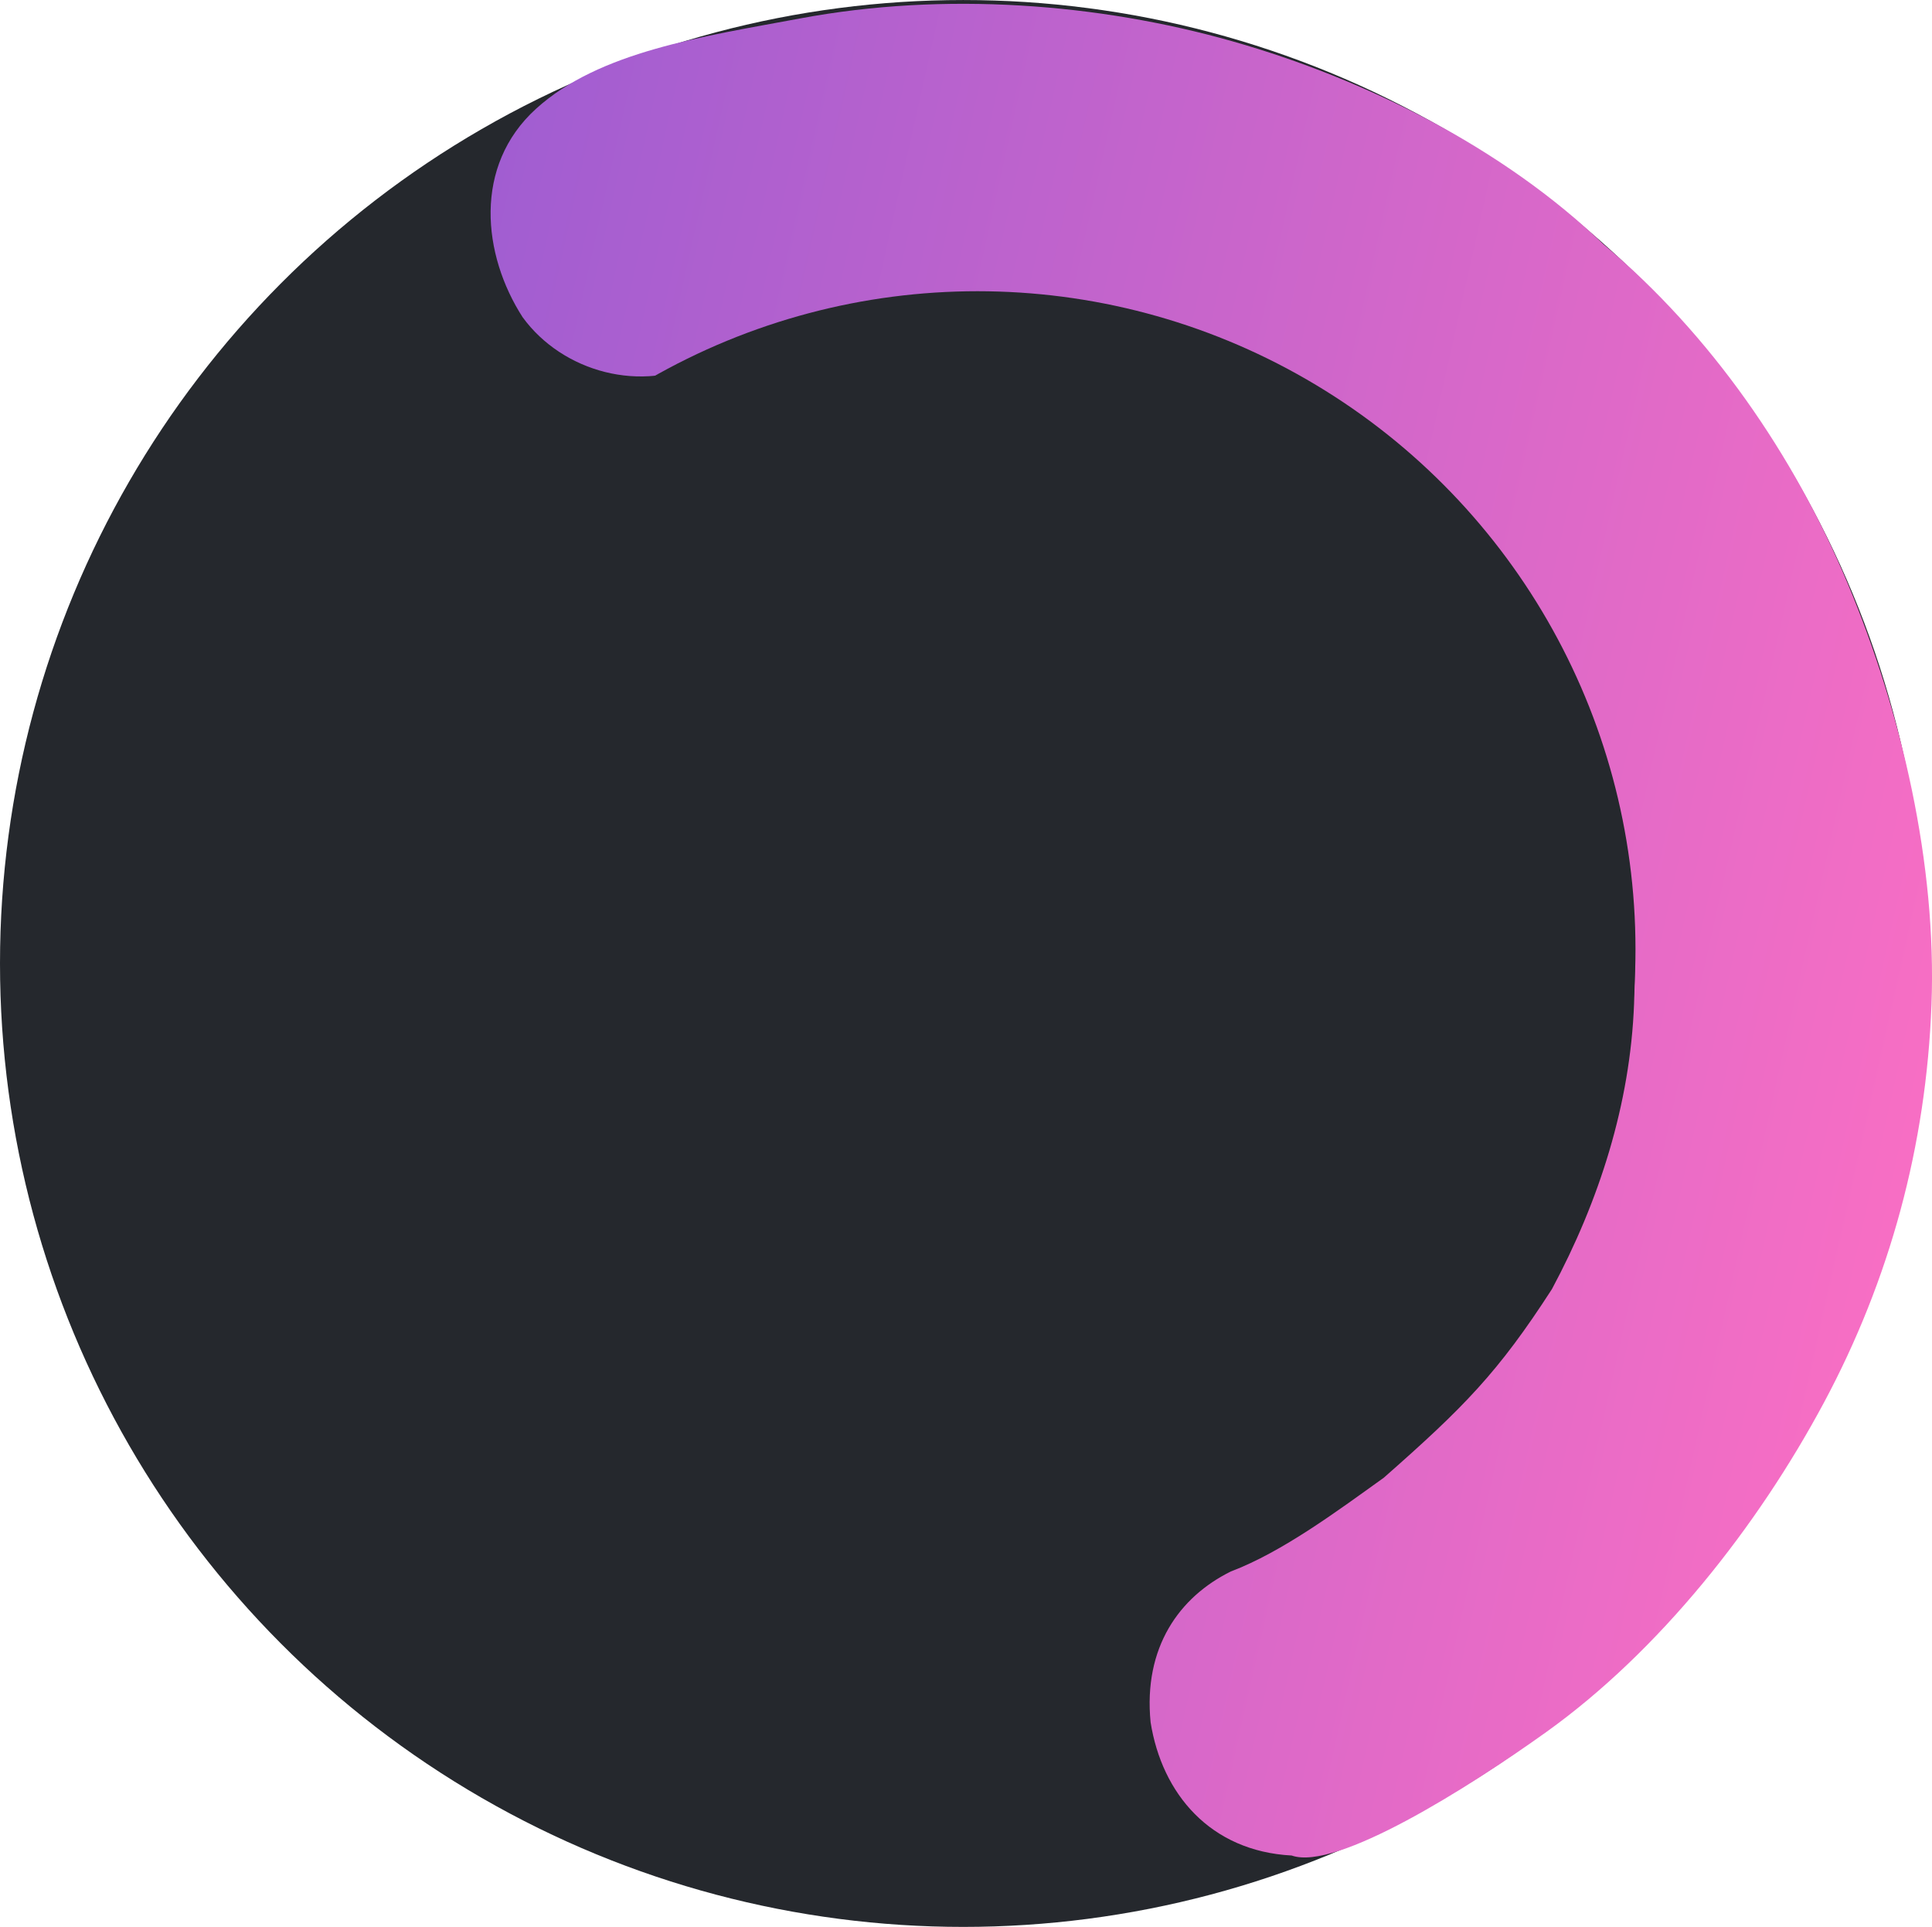 <?xml version="1.0" encoding="UTF-8" standalone="no"?>
<!-- Created with Inkscape (http://www.inkscape.org/) -->

<svg
   xmlns:dc="http://purl.org/dc/elements/1.1/"
   xmlns:cc="http://creativecommons.org/ns#"
   xmlns:rdf="http://www.w3.org/1999/02/22-rdf-syntax-ns#"
   xmlns:svg="http://www.w3.org/2000/svg"
   xmlns="http://www.w3.org/2000/svg"
   xmlns:sodipodi="http://sodipodi.sourceforge.net/DTD/sodipodi-0.dtd"
   xmlns:inkscape="http://www.inkscape.org/namespaces/inkscape"
   width="81.499mm"
   height="81.266mm"
   viewBox="0 0 81.499 81.266"
   version="1.1"
   id="svg14861"
   inkscape:version="0.92.4 (5da689c313, 2019-01-14)"
   sodipodi:docname="loader.svg">
  <defs
     id="defs14855">
    <linearGradient
       gradientTransform="matrix(0.265,0,0,0.265,-144.012,-70.925)"
       gradientUnits="userSpaceOnUse"
       y2="511"
       x2="188"
       y1="289"
       x1="188"
       id="paint0_linear_5_16">
      <stop
         id="stop2232"
         stop-color="#F76EC4" />
      <stop
         id="stop2234"
         stop-color="#955BD3"
         offset="1" />
    </linearGradient>
    <linearGradient
       gradientTransform="matrix(-0.076,0.34,-0.336,-0.077,64.647,6.277)"
       gradientUnits="userSpaceOnUse"
       y2="511"
       x2="188"
       y1="289"
       x1="188"
       id="paint0_linear_5_16-7">
      <stop
         id="stop2232-5"
         stop-color="#F76EC4" />
      <stop
         id="stop2234-4"
         stop-color="#955BD3"
         offset="1" />
    </linearGradient>
  </defs>
  <sodipodi:namedview
     id="base"
     pagecolor="#ffffff"
     bordercolor="#666666"
     borderopacity="1.0"
     inkscape:pageopacity="0.0"
     inkscape:pageshadow="2"
     inkscape:zoom="1.979899"
     inkscape:cx="177.18591"
     inkscape:cy="174.72979"
     inkscape:document-units="mm"
     inkscape:current-layer="layer1"
     showgrid="false"
     inkscape:window-width="1920"
     inkscape:window-height="1001"
     inkscape:window-x="2391"
     inkscape:window-y="-9"
     inkscape:window-maximized="1" />
  <g
     inkscape:label="Taso 1"
     inkscape:groupmode="layer"
     id="layer1"
     transform="translate(127.111,1.121)">
    <circle
       style="opacity:1;fill:#25282d;fill-opacity:1;stroke:none;stroke-width:2.284;stroke-miterlimit:4;stroke-dasharray:none;stroke-opacity:1"
       id="path15442-2"
       cx="-86.478"
       cy="39.513"
       r="40.633" />
    <path
       id="path2227-8"
       d="m -105.06,12.265 c -1.704,-2.641 -2.097,-6.389 0.564,-8.801 2.661,-2.413 7,-3.037 11.135,-3.807 6.113,-1.141 12.614,-0.632 18.229,0.961 5.615,1.593 11.436,4.498 15.666,8.569 4.513,3.787 8.032,8.878 10.305,14.317 2.273,5.439 3.753,11.831 3.527,17.755 -0.225,5.924 -1.749,11.575 -4.543,16.787 -2.794,5.213 -6.927,10.461 -11.714,13.887 -3.293,2.357 -8.862,5.866 -10.733,5.202 -3.431,-0.181 -5.475,-2.606 -5.951,-5.624 v 0 c -0.31,-3.159 1.214,-5.282 3.384,-6.355 2.19,-0.829 4.533,-2.58 6.454,-3.955 3.369,-2.965 4.814,-4.423 7.092,-7.954 1.994,-3.72 3.304,-7.807 3.465,-12.035 0.161,-4.228 -0.217,-8.342 -1.923,-12.206 -1.706,-3.864 -4.316,-7.138 -7.159,-10.171 -3.032,-3.27 -7.078,-4.879 -11.038,-6.077 -3.96,-1.199 -8.312,-1.528 -12.631,-0.78 -2.295,0.527 -4.365,1.02 -6.438,2.113 -2.68,1.413 -6.018,0.465 -7.689,-1.825 z"
       inkscape:connector-curvature="0"
       style="fill:url(#paint0_linear_5_16-7);stroke-width:0.346"
       sodipodi:nodetypes="czczczcccccccccscczccc" />
    <circle
       style="opacity:1;fill:#25282d;fill-opacity:1;stroke:none;stroke-width:1.56;stroke-miterlimit:4;stroke-dasharray:none;stroke-opacity:1"
       id="path15442-2-8"
       cx="-85.875"
       cy="38.916"
       r="27.755" />
  </g>
</svg>
